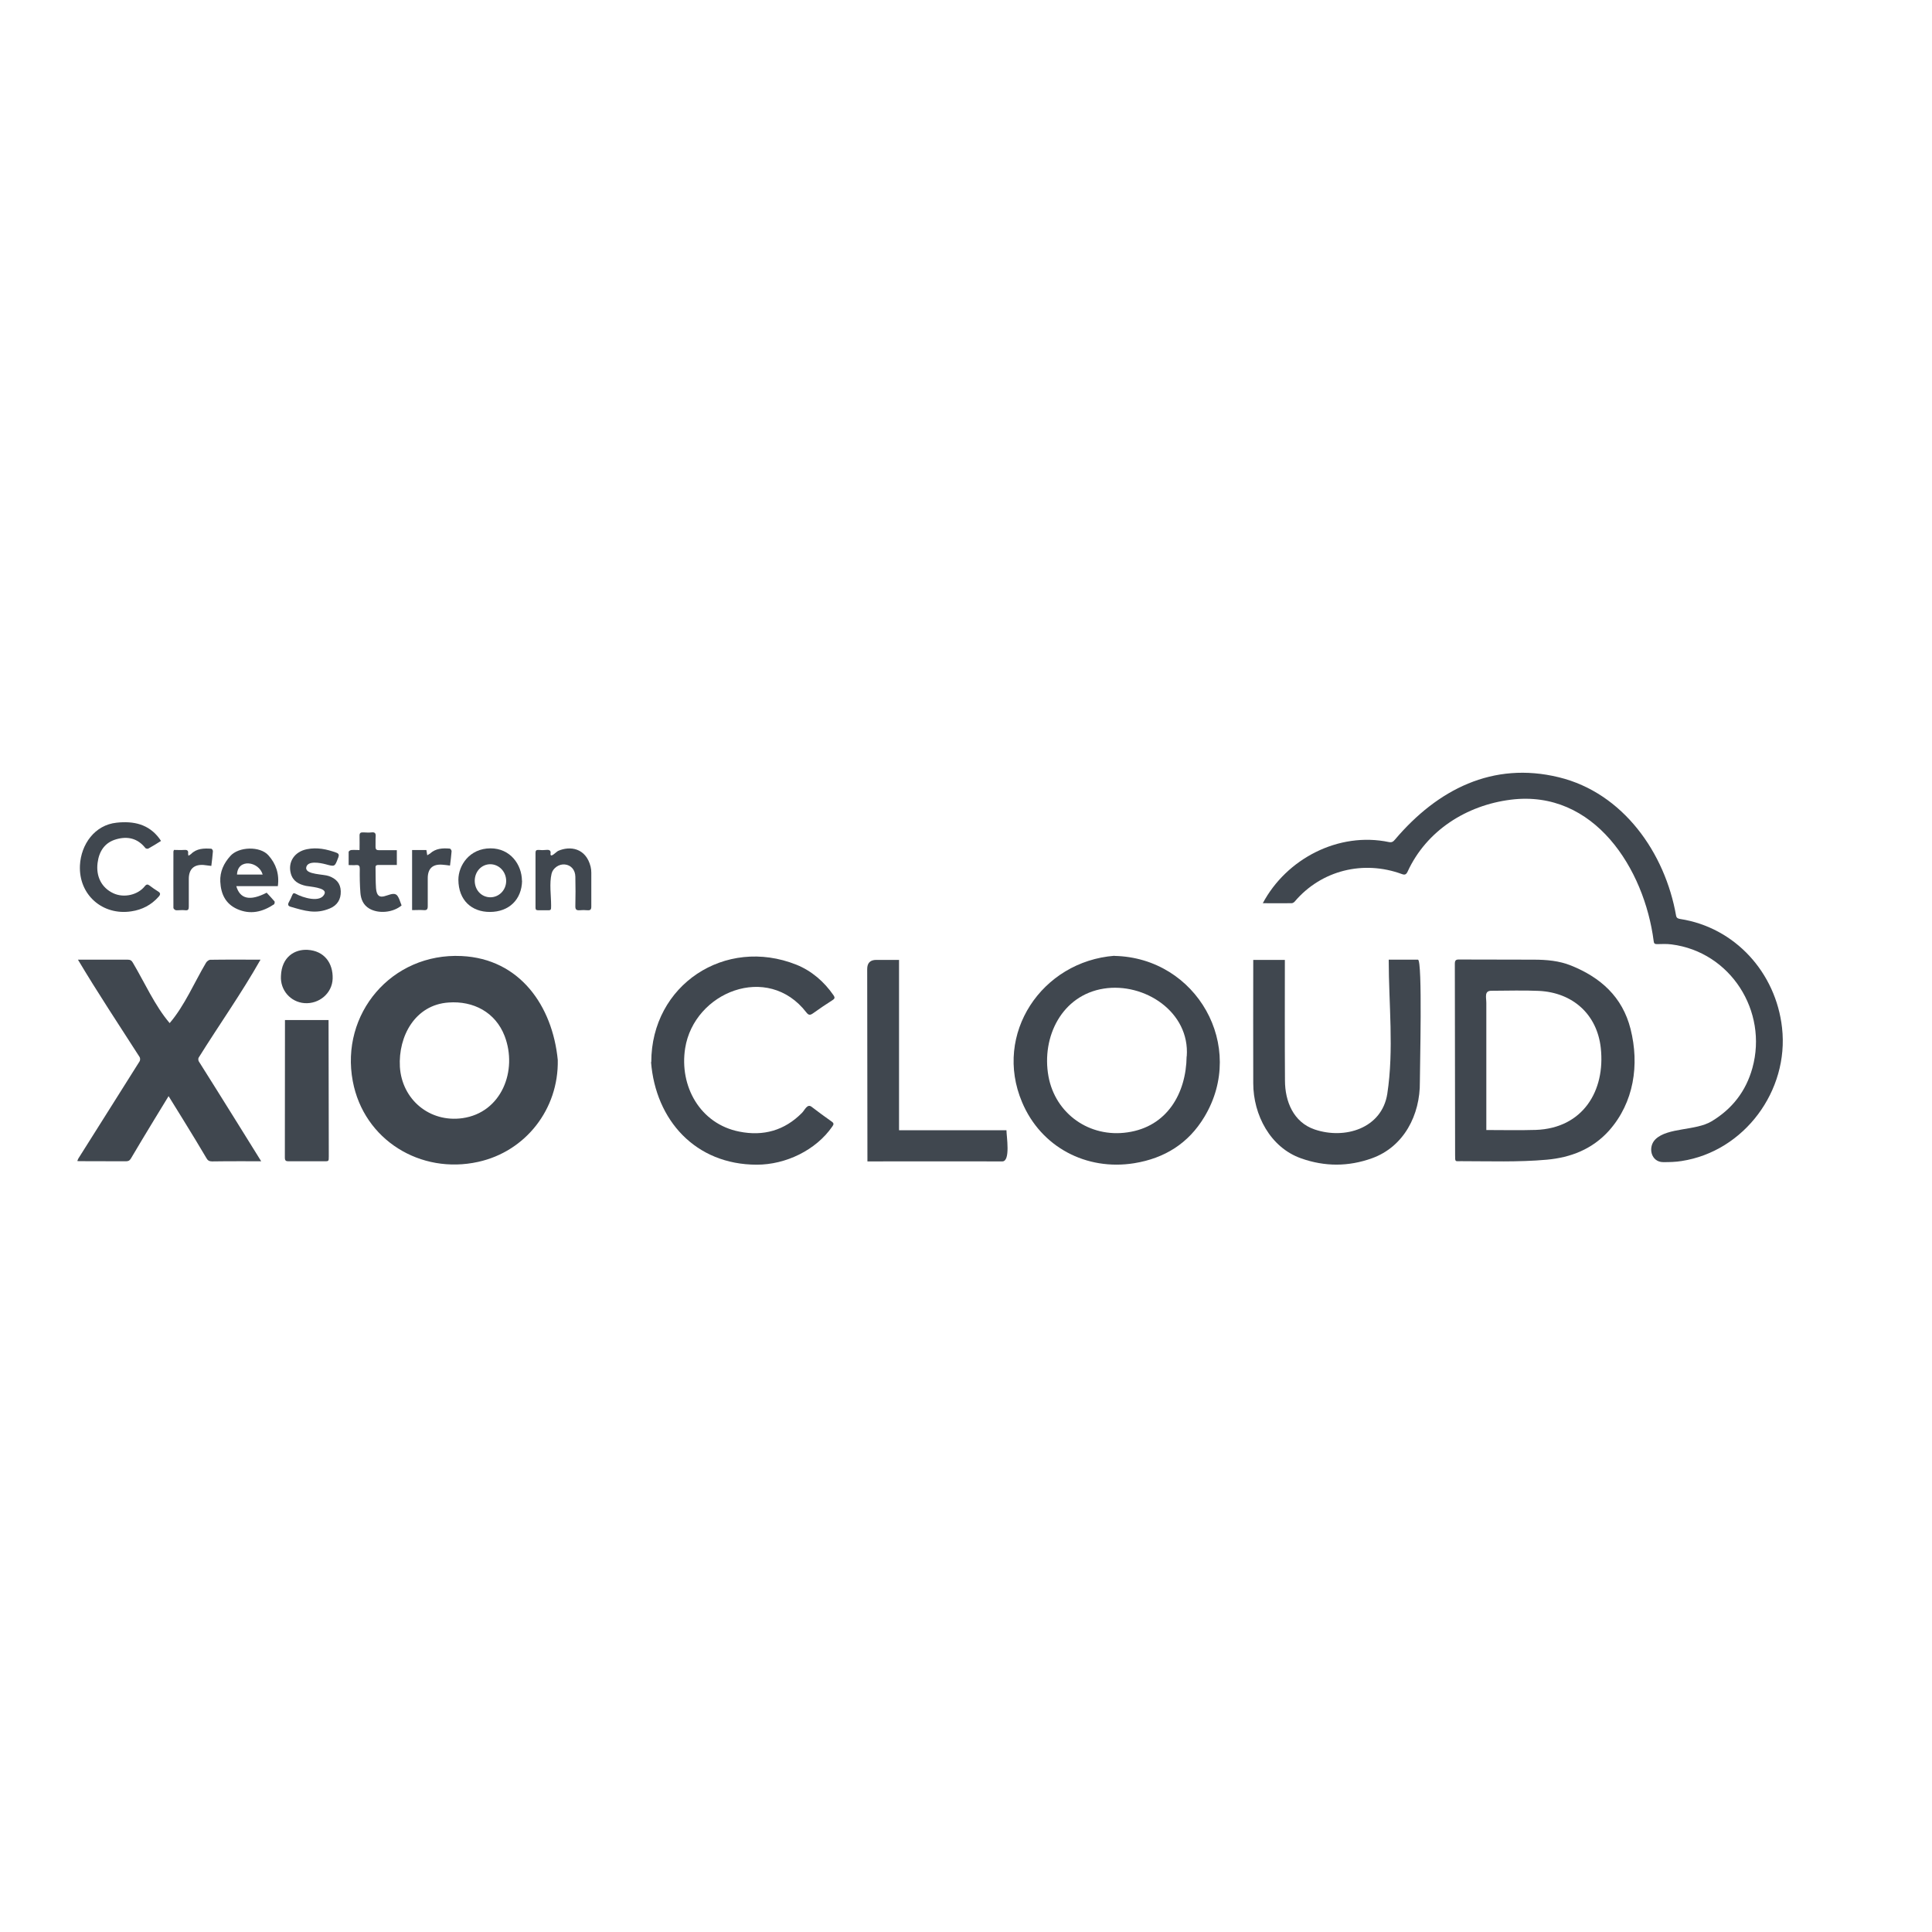 <svg width="50" height="50" viewBox="0 0 50 50" fill="none" xmlns="http://www.w3.org/2000/svg">
<path d="M14.435 27.434C14.46 28.703 13.604 29.799 12.376 30.069C10.884 30.4 9.416 29.503 9.13 27.982C8.801 26.239 10.135 24.656 11.944 24.742C13.453 24.812 14.298 26.032 14.435 27.431V27.434ZM10.349 27.609C10.402 28.458 11.12 29.057 11.969 28.938C12.98 28.795 13.402 27.706 13.06 26.813C12.822 26.195 12.25 25.898 11.609 25.945C10.742 26.004 10.305 26.818 10.349 27.609Z" fill="#40474F"/>
<path d="M32.678 23.381C33.292 22.222 34.645 21.52 35.947 21.793C36.022 21.808 36.059 21.78 36.103 21.727C37.2 20.434 38.633 19.698 40.344 20.116C42.008 20.522 43.093 22.074 43.377 23.698C43.39 23.761 43.427 23.773 43.481 23.783C44.905 24.002 45.96 25.174 46.119 26.597C46.305 28.227 45.14 29.798 43.521 30.047C43.365 30.073 43.205 30.076 43.045 30.076C42.725 30.076 42.638 29.683 42.844 29.483C43.163 29.176 43.882 29.267 44.295 29.02C44.828 28.7 45.185 28.242 45.352 27.64C45.759 26.169 44.786 24.635 43.258 24.441C43.136 24.425 43.007 24.431 42.882 24.434C42.819 24.434 42.804 24.413 42.797 24.356C42.557 22.491 41.261 20.425 39.099 20.696C37.953 20.84 36.917 21.495 36.429 22.557C36.392 22.636 36.354 22.648 36.279 22.62C35.288 22.256 34.198 22.519 33.508 23.331C33.49 23.353 33.455 23.375 33.427 23.375C33.179 23.378 32.932 23.375 32.678 23.375V23.381Z" fill="#40474F"/>
<path d="M2.019 24.836C2.447 24.836 2.875 24.836 3.304 24.836C3.37 24.836 3.407 24.858 3.438 24.914C3.74 25.422 4.007 26.029 4.391 26.478C4.775 26.031 5.031 25.423 5.331 24.917C5.353 24.88 5.403 24.839 5.444 24.839C5.87 24.832 6.293 24.836 6.742 24.836C6.251 25.705 5.668 26.526 5.14 27.374C5.128 27.396 5.131 27.44 5.143 27.465C5.656 28.275 6.76 30.054 6.76 30.054C6.76 30.054 5.908 30.049 5.488 30.057C5.416 30.057 5.375 30.032 5.344 29.975C5.053 29.475 4.363 28.368 4.363 28.368C4.363 28.368 3.705 29.44 3.388 29.982C3.354 30.038 3.319 30.054 3.254 30.054C2.862 30.051 2.47 30.051 2.081 30.051C2.056 30.051 2.034 30.051 2 30.047C2.013 30.019 2.019 29.997 2.028 29.982C2.556 29.141 3.089 28.304 3.614 27.465C3.63 27.44 3.63 27.384 3.614 27.358C3.077 26.521 2.528 25.693 2.019 24.839V24.836Z" fill="#40474F"/>
<path d="M37.651 24.945C37.651 24.855 37.676 24.829 37.767 24.832C38.41 24.836 39.049 24.832 39.692 24.836C40.021 24.836 40.353 24.864 40.66 24.989C41.422 25.296 41.989 25.798 42.199 26.631C42.432 27.558 42.286 28.532 41.644 29.258C41.208 29.744 40.648 29.957 40.03 30.013C39.294 30.079 38.547 30.051 37.808 30.051C37.658 30.051 37.658 30.079 37.658 29.897C37.658 28.247 37.651 26.596 37.651 24.945ZM38.466 29.245C38.902 29.245 39.325 29.255 39.745 29.242C40.959 29.2 41.551 28.236 41.428 27.12C41.332 26.252 40.704 25.686 39.823 25.644C39.416 25.625 39.005 25.641 38.595 25.641C38.407 25.641 38.466 25.812 38.466 25.958C38.466 26.973 38.466 27.988 38.466 29.004C38.466 29.085 38.466 29.164 38.466 29.248V29.245Z" fill="#40474F"/>
<path d="M28.842 24.739C30.969 24.783 32.271 27.079 31.168 28.907C30.757 29.59 30.143 29.976 29.353 30.104C28.113 30.303 26.939 29.686 26.451 28.524C25.702 26.755 26.963 24.879 28.845 24.735L28.842 24.739ZM30.713 27.34C30.798 26.182 29.611 25.42 28.566 25.585C27.48 25.756 26.95 26.835 27.134 27.854C27.312 28.829 28.201 29.451 29.181 29.305C30.202 29.158 30.698 28.299 30.71 27.337L30.713 27.34Z" fill="#40474F"/>
<path d="M35.944 24.836C36.204 24.836 36.448 24.836 36.696 24.836C36.819 24.836 36.744 27.711 36.746 27.998C36.756 28.853 36.333 29.678 35.508 29.975C34.897 30.195 34.286 30.195 33.675 29.979C32.874 29.698 32.434 28.851 32.434 28.035C32.43 26.971 32.434 25.906 32.434 24.842H33.252C33.252 25.882 33.248 26.923 33.255 27.963C33.255 28.505 33.475 29.044 34.022 29.23C34.802 29.496 35.762 29.205 35.903 28.308C36.078 27.159 35.94 25.991 35.94 24.836H35.944Z" fill="#40474F"/>
<path d="M16.855 27.487C16.855 25.49 18.768 24.231 20.612 24.967C21.001 25.124 21.327 25.403 21.571 25.757C21.609 25.814 21.609 25.842 21.546 25.883C21.374 25.992 21.208 26.105 21.042 26.224C20.97 26.274 20.929 26.28 20.869 26.202C19.869 24.905 17.962 25.677 17.732 27.127C17.576 28.109 18.119 29.087 19.133 29.286C19.754 29.411 20.305 29.258 20.756 28.8C20.826 28.731 20.892 28.556 21.004 28.644C21.176 28.775 21.349 28.904 21.524 29.026C21.587 29.07 21.578 29.101 21.54 29.154C21.115 29.769 20.333 30.142 19.587 30.142C17.996 30.142 16.968 28.988 16.849 27.487H16.855Z" fill="#40474F"/>
<path d="M23.267 24.836V29.251H26.047C26.047 29.398 26.158 30.057 25.94 30.057C24.776 30.053 23.613 30.057 22.449 30.057C22.449 28.398 22.443 26.739 22.443 25.08C22.443 24.921 22.521 24.842 22.678 24.842C22.869 24.842 23.057 24.842 23.264 24.842L23.267 24.836Z" fill="#40474F"/>
<path d="M7.375 26.399H8.503C8.503 27.575 8.509 28.752 8.509 29.928C8.509 30.057 8.509 30.054 8.381 30.054C8.077 30.054 7.773 30.054 7.472 30.054C7.403 30.054 7.372 30.041 7.372 29.96C7.372 28.795 7.375 26.396 7.375 26.396V26.399Z" fill="#40474F"/>
<path d="M4.166 21.764C4.05 21.837 3.946 21.902 3.836 21.962C3.818 21.971 3.774 21.962 3.761 21.946C3.561 21.692 3.297 21.636 3.006 21.721C2.711 21.805 2.564 22.031 2.526 22.328C2.479 22.683 2.63 22.977 2.934 23.118C3.203 23.244 3.567 23.165 3.749 22.933C3.793 22.88 3.824 22.883 3.871 22.918C3.94 22.971 4.012 23.021 4.087 23.068C4.159 23.109 4.156 23.15 4.106 23.206C3.918 23.419 3.68 23.544 3.401 23.585C2.658 23.701 2.031 23.159 2.069 22.394C2.097 21.85 2.453 21.349 3.019 21.291C3.454 21.244 3.849 21.326 4.128 21.705C4.14 21.721 4.15 21.739 4.169 21.767L4.166 21.764Z" fill="#40474F"/>
<path d="M13.511 22.795C13.502 23.278 13.176 23.601 12.677 23.601C12.213 23.601 11.866 23.306 11.863 22.767C11.863 22.401 12.148 21.955 12.696 21.955C13.204 21.955 13.505 22.372 13.508 22.795H13.511ZM12.286 22.792C12.286 23.034 12.458 23.218 12.687 23.222C12.915 23.222 13.097 23.037 13.1 22.802C13.1 22.56 12.919 22.369 12.69 22.366C12.464 22.366 12.289 22.551 12.286 22.792Z" fill="#40474F"/>
<path d="M7.19 22.933H6.115C6.212 23.269 6.472 23.325 6.901 23.103C6.967 23.175 7.039 23.25 7.105 23.328C7.115 23.341 7.105 23.391 7.093 23.403C6.795 23.601 6.481 23.679 6.137 23.526C5.833 23.388 5.717 23.134 5.701 22.817C5.689 22.557 5.792 22.341 5.961 22.153C6.177 21.909 6.729 21.893 6.945 22.134C7.143 22.354 7.234 22.62 7.19 22.936V22.933ZM6.798 22.633C6.7 22.29 6.151 22.209 6.134 22.633H6.798Z" fill="#40474F"/>
<path d="M14.445 22.021C14.749 21.887 15.162 21.94 15.285 22.429C15.297 22.479 15.303 22.532 15.303 22.585C15.303 22.877 15.303 23.168 15.303 23.46C15.303 23.541 15.278 23.563 15.2 23.557C15.134 23.551 15.068 23.551 15.003 23.557C14.921 23.563 14.887 23.541 14.89 23.45C14.896 23.197 14.896 22.943 14.89 22.689C14.887 22.51 14.777 22.388 14.617 22.372C14.47 22.357 14.31 22.463 14.275 22.61C14.214 22.867 14.263 23.174 14.263 23.435C14.263 23.56 14.263 23.56 14.141 23.557C14.069 23.557 13.997 23.557 13.925 23.557C13.874 23.557 13.859 23.538 13.859 23.491C13.859 23.018 13.859 22.545 13.859 22.072C13.859 22.015 13.877 21.993 13.937 21.996C14.003 22.003 14.069 22.003 14.134 21.996C14.219 21.987 14.263 22.009 14.247 22.1C14.247 22.213 14.393 22.045 14.445 22.021Z" fill="#40474F"/>
<path d="M7.271 25.256C7.29 24.76 7.632 24.563 7.961 24.582C8.39 24.607 8.622 24.923 8.609 25.328C8.597 25.707 8.258 25.989 7.879 25.961C7.516 25.933 7.249 25.622 7.271 25.259V25.256Z" fill="#40474F"/>
<path d="M7.519 23.466C7.45 23.447 7.444 23.404 7.478 23.344C7.509 23.288 7.538 23.228 7.563 23.165C7.585 23.115 7.603 23.103 7.66 23.134C7.818 23.223 8.308 23.387 8.403 23.121C8.449 22.969 8.004 22.946 7.92 22.927C7.732 22.886 7.578 22.805 7.525 22.601C7.447 22.307 7.622 22.04 7.945 21.977C8.208 21.924 8.459 21.977 8.707 22.068C8.769 22.09 8.779 22.131 8.757 22.184C8.757 22.191 8.754 22.197 8.75 22.203C8.663 22.435 8.666 22.432 8.424 22.366C8.303 22.335 7.939 22.255 7.923 22.466C7.923 22.637 8.374 22.621 8.512 22.673C8.697 22.739 8.813 22.858 8.819 23.065C8.826 23.278 8.725 23.432 8.537 23.51C8.168 23.665 7.887 23.573 7.519 23.466Z" fill="#40474F"/>
<path d="M10.267 22.385C10.107 22.385 9.951 22.385 9.797 22.385C9.75 22.385 9.716 22.394 9.719 22.451C9.722 22.629 9.719 22.808 9.731 22.986C9.765 23.418 10.085 23.06 10.248 23.149C10.32 23.188 10.361 23.359 10.393 23.432C10.173 23.62 9.794 23.654 9.556 23.513C9.402 23.422 9.34 23.272 9.327 23.106C9.311 22.899 9.308 22.692 9.311 22.488C9.311 22.41 9.293 22.382 9.214 22.388C9.155 22.394 9.098 22.388 9.023 22.388C9.023 22.269 9.023 22.156 9.023 22.046C9.023 22.031 9.061 22.003 9.086 21.999C9.158 21.993 9.227 21.999 9.305 21.999C9.305 21.877 9.308 21.755 9.305 21.636C9.302 21.557 9.33 21.539 9.402 21.542C9.474 21.545 9.546 21.551 9.619 21.542C9.706 21.532 9.728 21.57 9.722 21.648C9.716 21.739 9.722 21.83 9.719 21.921C9.719 21.98 9.744 22.003 9.803 22.003C9.957 22.003 10.111 22.003 10.27 22.003V22.391L10.267 22.385Z" fill="#40474F"/>
<path d="M10.665 21.999H11.035C11.041 22.04 11.048 22.078 11.057 22.134C11.085 22.115 11.11 22.106 11.129 22.09C11.276 21.955 11.455 21.946 11.64 21.962C11.659 21.962 11.69 22.009 11.687 22.031C11.678 22.153 11.662 22.272 11.646 22.401C11.571 22.391 11.508 22.382 11.446 22.378C11.198 22.36 11.07 22.476 11.07 22.73C11.07 22.971 11.07 23.212 11.07 23.453C11.07 23.532 11.048 23.56 10.969 23.554C10.869 23.547 10.769 23.554 10.665 23.554V21.999Z" fill="#40474F"/>
<path d="M4.504 21.996C4.598 21.996 4.683 22.003 4.764 21.996C4.836 21.99 4.88 22.006 4.868 22.09C4.868 22.103 4.871 22.118 4.877 22.147C4.905 22.128 4.927 22.118 4.943 22.103C5.09 21.955 5.278 21.952 5.469 21.965C5.485 21.965 5.513 22.009 5.51 22.031C5.501 22.156 5.485 22.278 5.469 22.41C5.394 22.401 5.331 22.391 5.266 22.385C5.021 22.369 4.889 22.491 4.886 22.739C4.886 22.98 4.886 23.222 4.886 23.463C4.886 23.535 4.871 23.566 4.792 23.557C4.714 23.547 4.636 23.56 4.557 23.557C4.532 23.557 4.488 23.519 4.488 23.497C4.485 23.012 4.488 22.526 4.488 22.04C4.488 22.027 4.495 22.018 4.501 21.999L4.504 21.996Z" fill="#40474F"/>
</svg>
